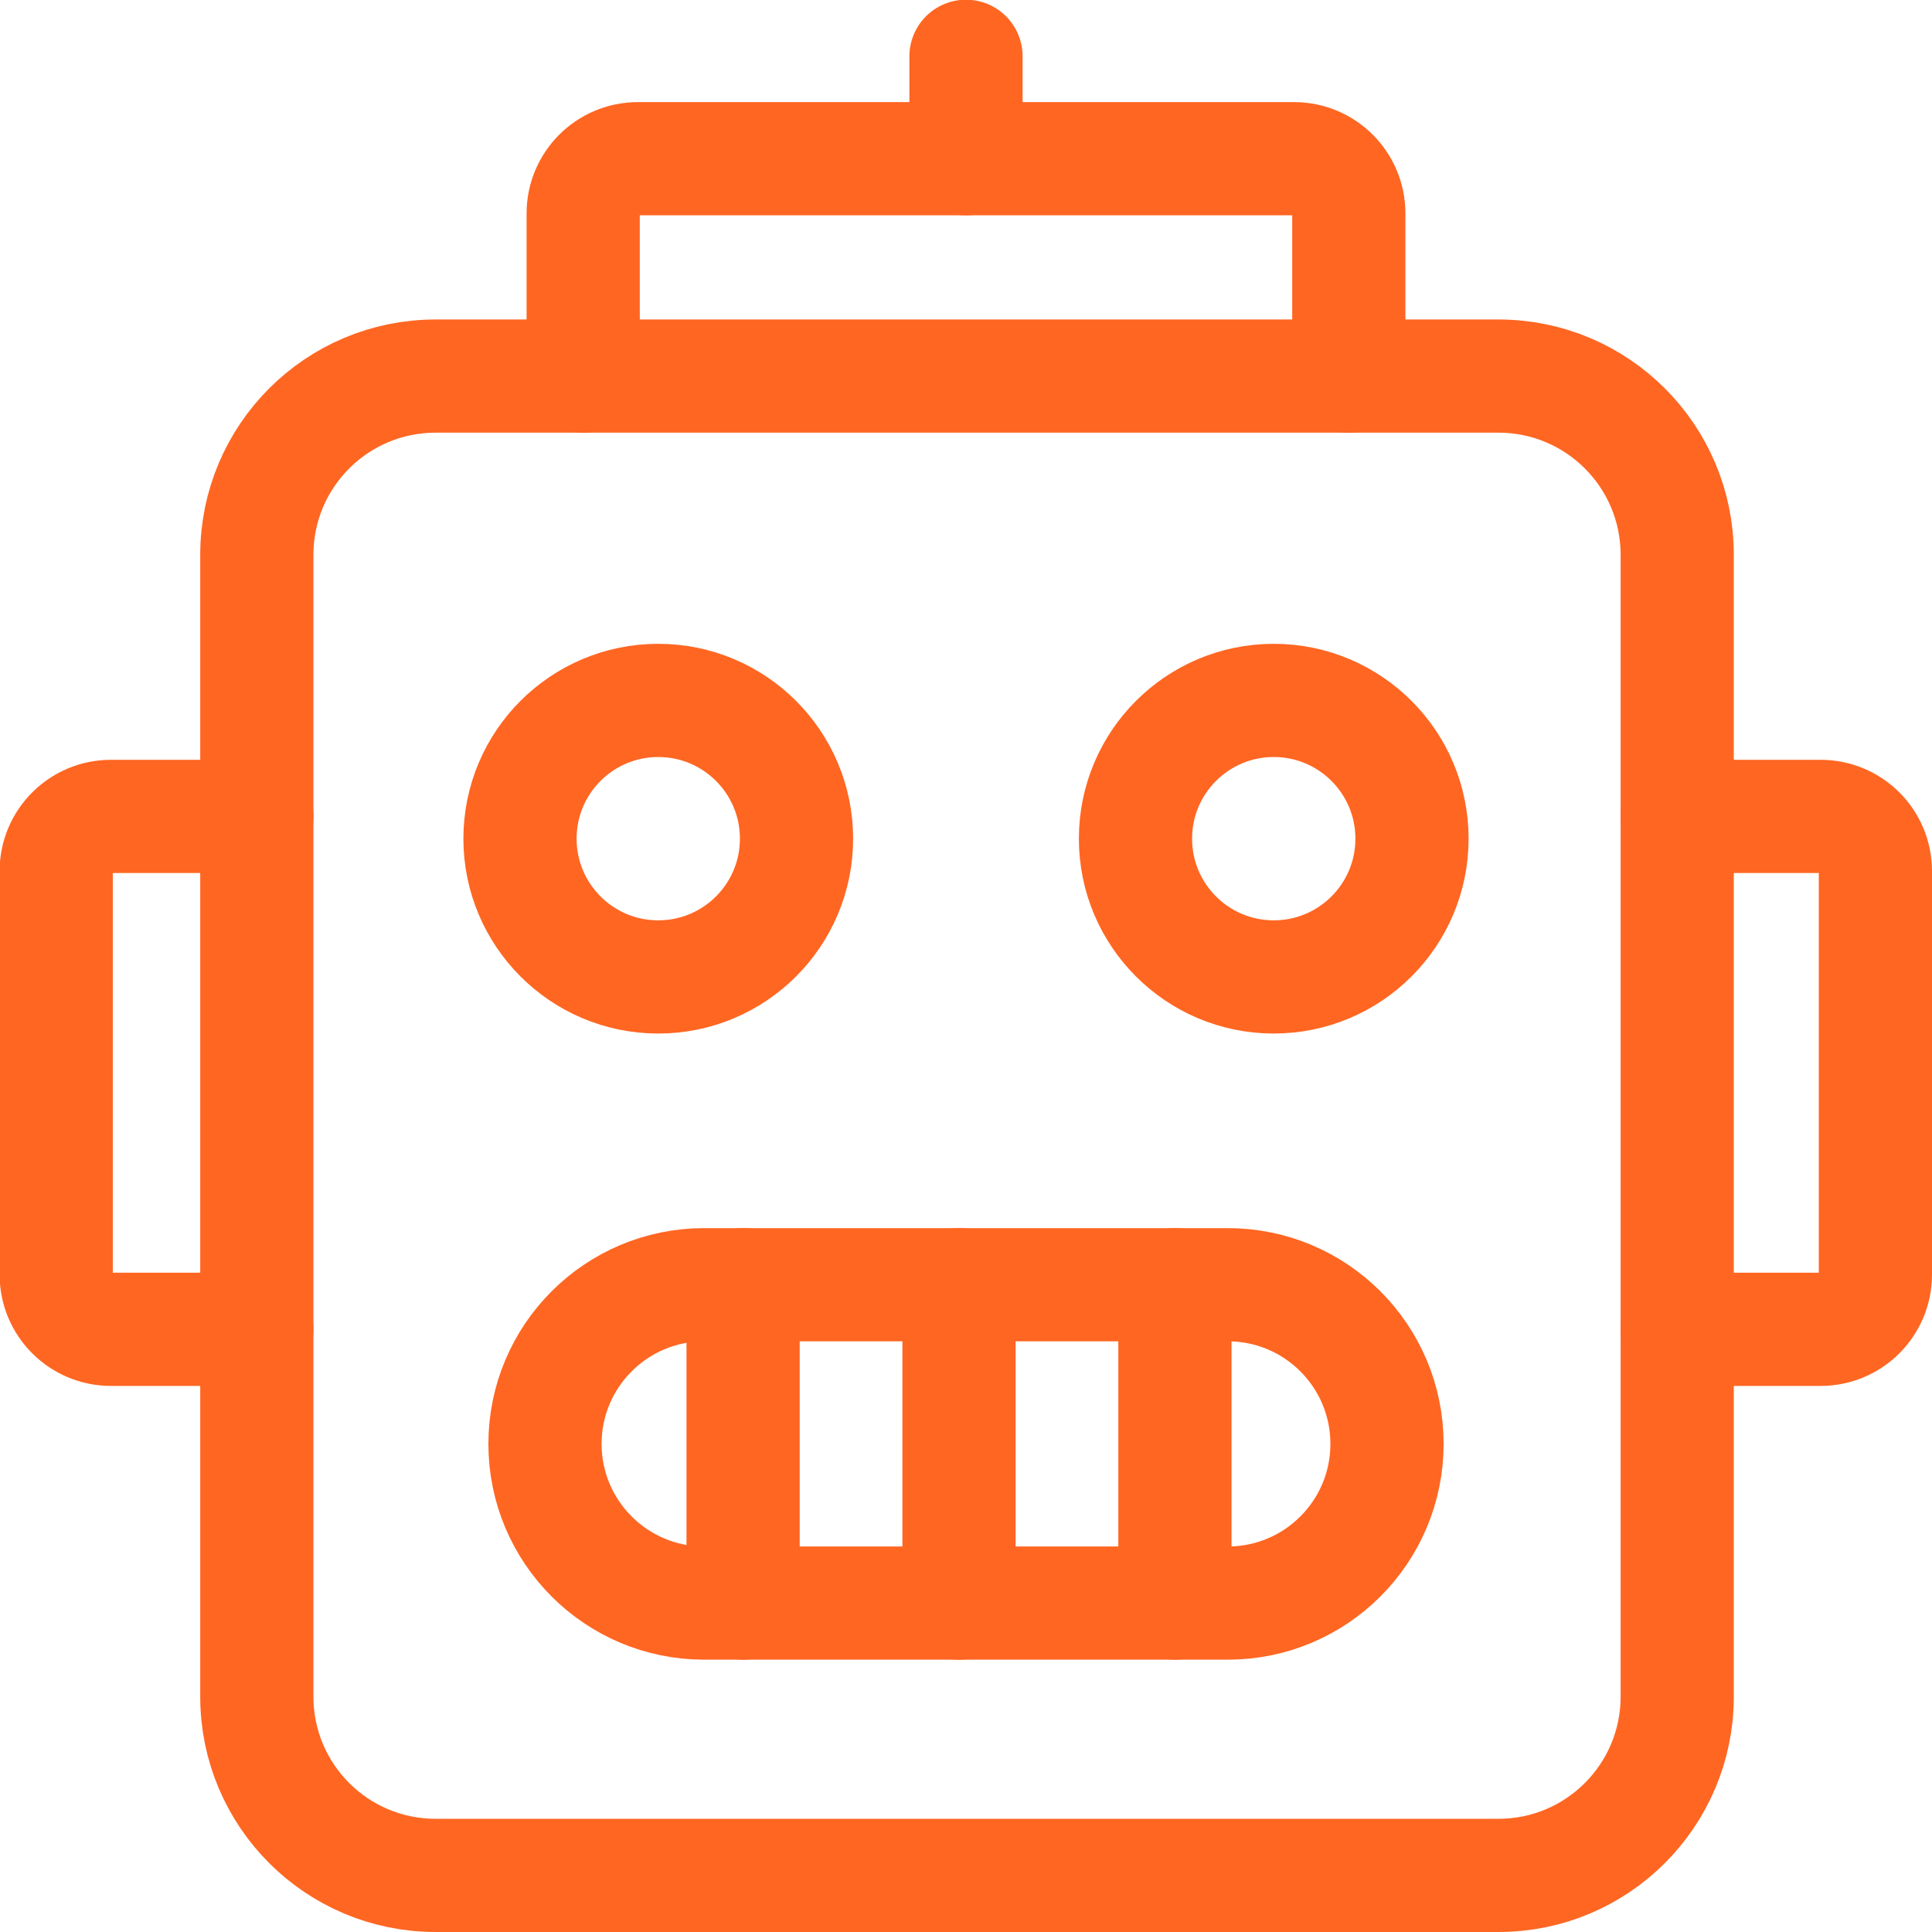<svg height="682.667" viewBox="0 0 682.667 682.667" width="682.667" xmlns="http://www.w3.org/2000/svg"><g fill="none"><path d="m0 0h682.667v682.667h-682.667z"/><g stroke="#f62" stroke-linecap="round" stroke-linejoin="round" stroke-miterlimit="10" stroke-width="40"><path d="m90.751 469.713h-51.55c-10.681 0-19.341-8.659-19.341-19.342v-142.553c0-10.683 8.66-19.341 19.341-19.341h51.55"/><path d="m592.638 288.477h50.689c10.68 0 19.34 8.659 19.34 19.341v142.554c0 10.682-8.66 19.341-19.34 19.341h-50.689"/><path d="m248.82 453.952h185.028c31.062 0 56.245 25.183 56.245 56.247 0 31.063-25.183 56.245-56.245 56.245h-185.028c-31.064 0-56.247-25.182-56.247-56.245 0-31.064 25.183-56.247 56.247-56.247z"/><path d="m415.157 453.952v112.492"/><path d="m262.572 453.952v112.492"/><path d="m338.865 453.952v112.492"/><path d="m401.219 296.344c0-26.98 21.872-48.853 48.854-48.853 26.98 0 48.852 21.873 48.852 48.853s-21.872 48.854-48.852 48.854c-26.982 0-48.854-21.874-48.854-48.854z"/><path d="m183.741 296.344c0-26.98 21.872-48.853 48.854-48.853 26.98 0 48.852 21.873 48.852 48.853s-21.872 48.854-48.852 48.854c-26.982 0-48.854-21.874-48.854-48.854z"/><path d="m529.489 132.889h-375.587c-34.879 0-63.152 28.273-63.152 63.149v403.479c0 34.877 28.273 63.15 63.152 63.15h375.587c34.877 0 63.149-28.273 63.149-63.15v-403.479c0-34.876-28.272-63.149-63.149-63.149z"/><path d="m206.067 132.93v-57.508c0-10.682 8.659-19.341 19.34-19.341h231.853c10.68 0 19.339 8.659 19.339 19.341v57.508"/><path d="m341.334 19.895v36.187"/></g></g></svg>